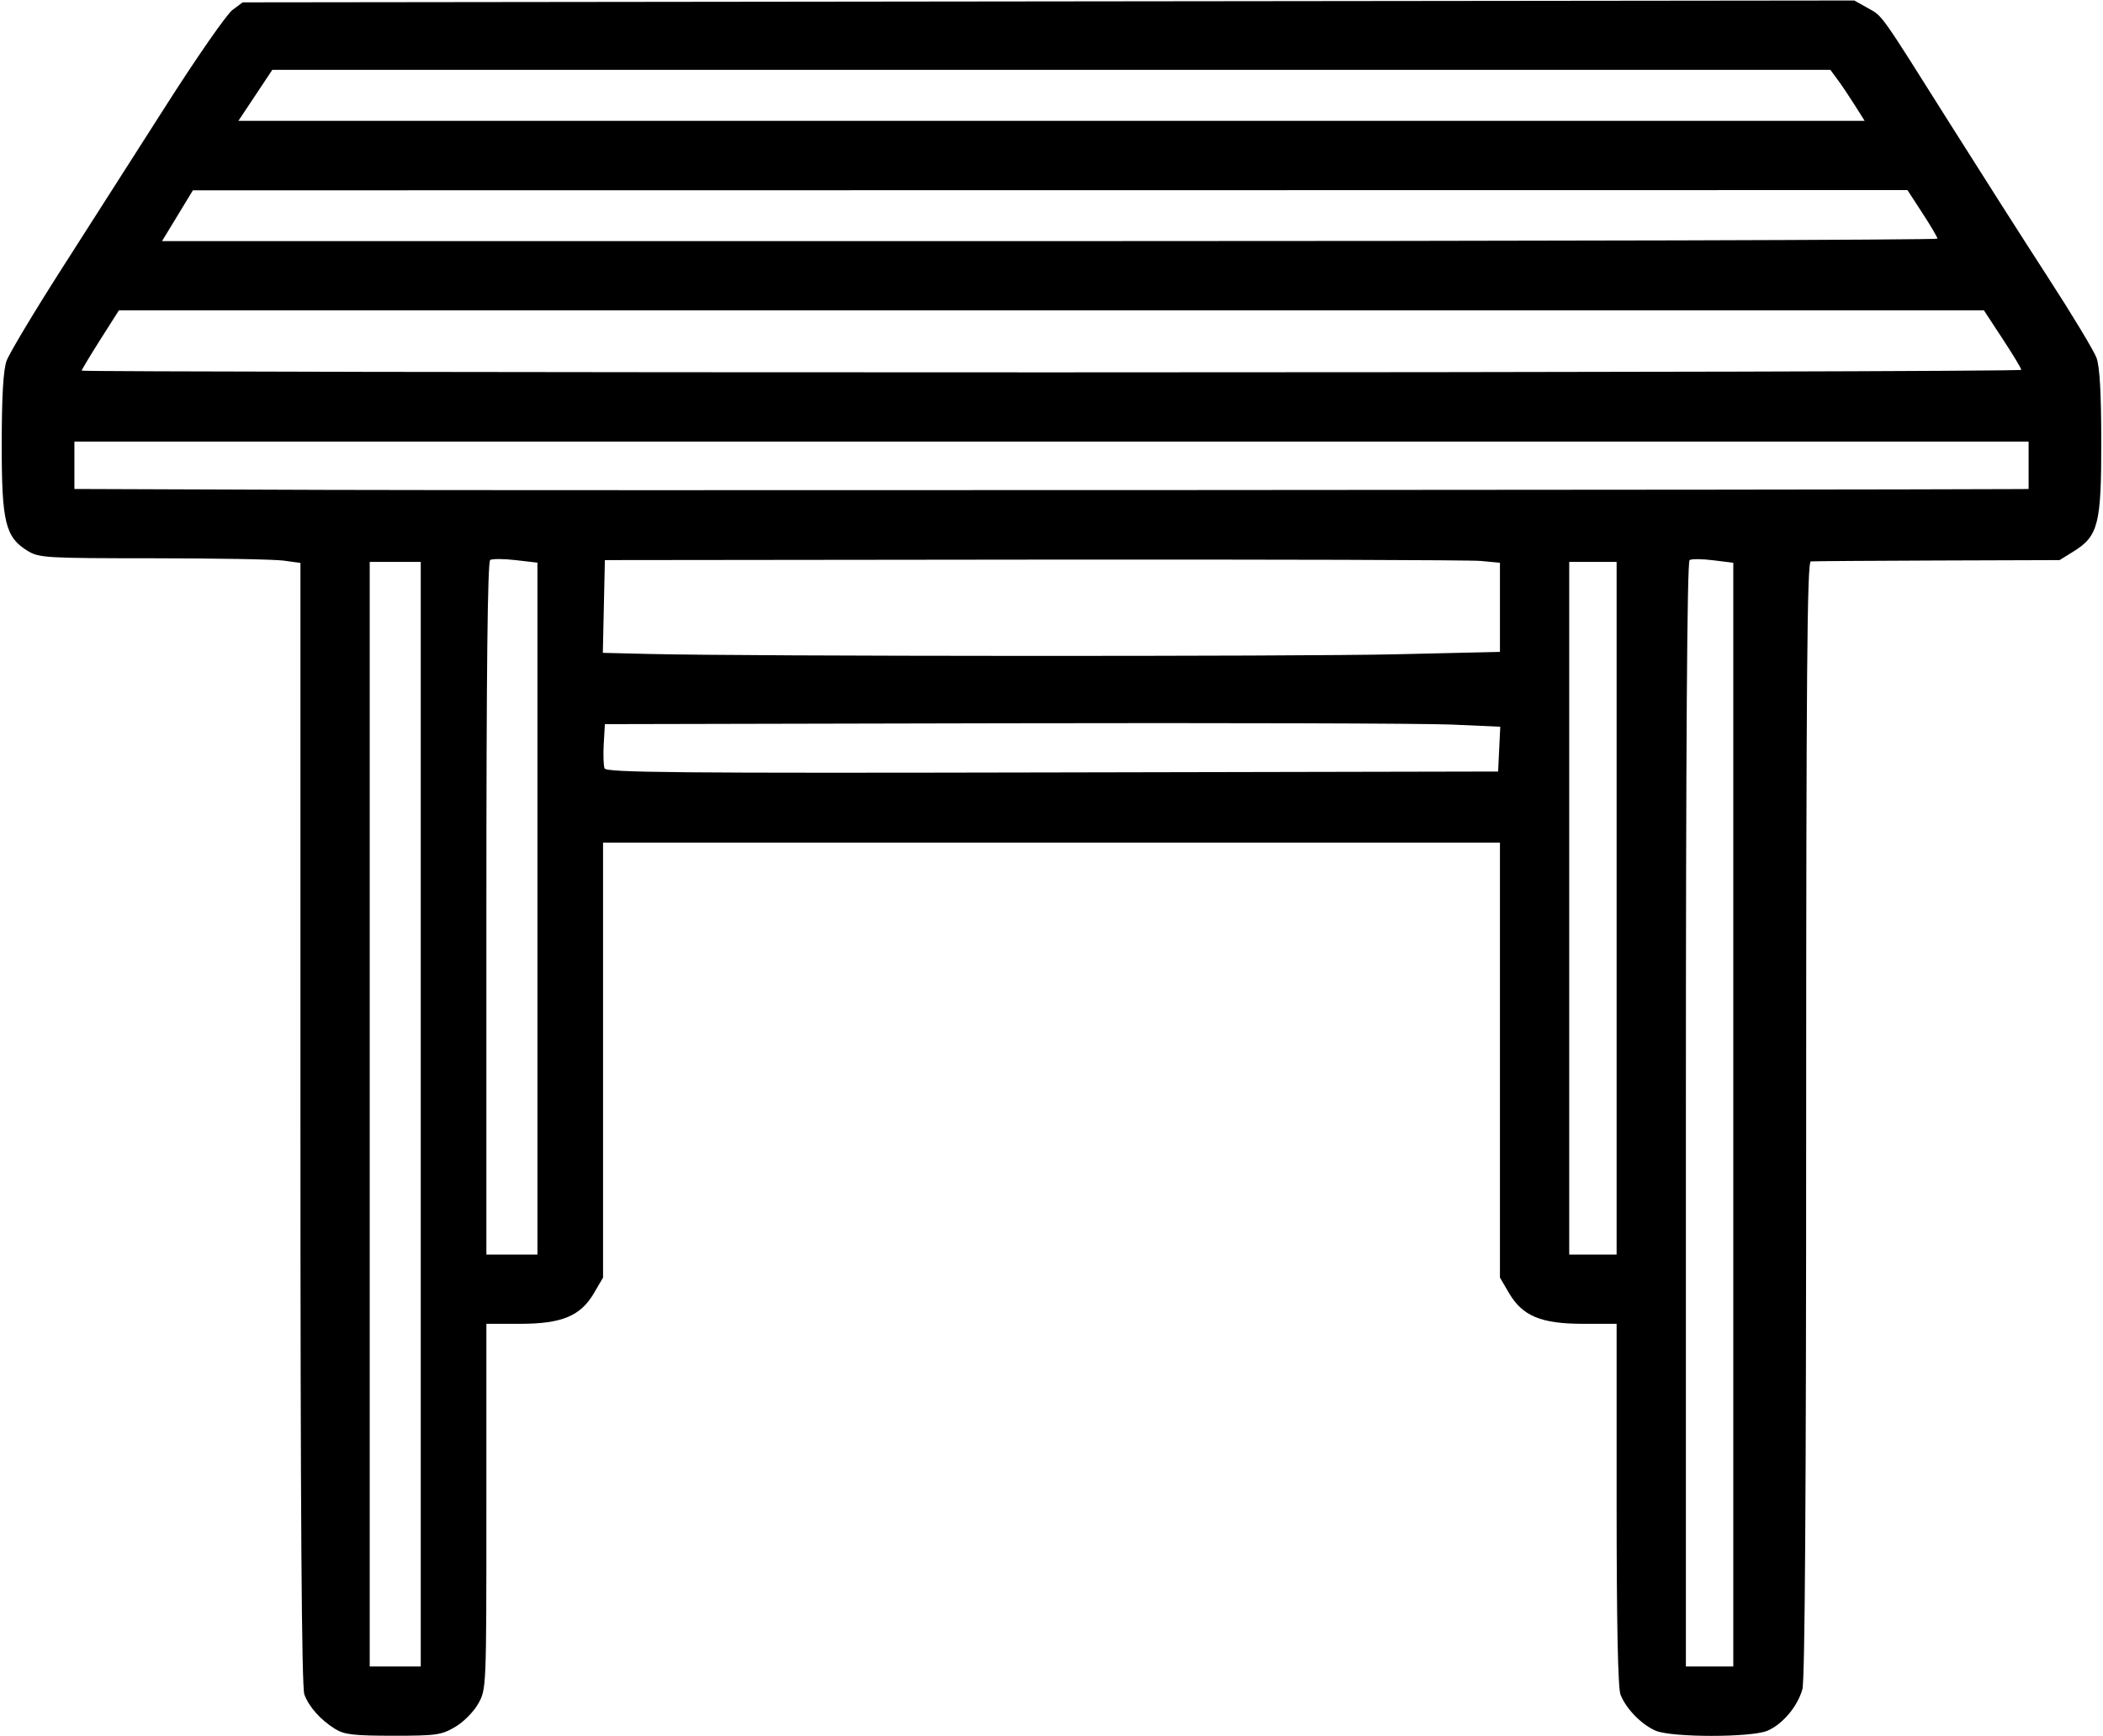 <svg xmlns="http://www.w3.org/2000/svg" xmlns:xlink="http://www.w3.org/1999/xlink" width="419px" height="346px" viewBox="0 0 419.466 346.759">
    <g id="8bdbc401-0315-4be1-8903-28f103d6afc1">
<g style="">
		<g id="8bdbc401-0315-4be1-8903-28f103d6afc1-child-0">
<path style="stroke: rgb(193,193,193); stroke-width: 0; stroke-dasharray: none; stroke-linecap: butt; stroke-dashoffset: 0; stroke-linejoin: miter; stroke-miterlimit: 4; fill: rgb(0,0,0); fill-rule: nonzero; opacity: 1;" transform="matrix(0.728 0 0 0.728 209.733 173.379) matrix(1 0 0 1 0 0)  translate(-512, -512.013)" d="M 315.50 748.13 C 311.52 745.66 308.37 742.14 307.07 738.68 C 306.33 736.74 306.00 688.58 306.00 582.07 L 306.00 428.27 L 301.36 427.64 C 298.81 427.29 282.72 427.00 265.61 427.00 C 236.18 426.99 234.32 426.88 231.19 424.98 C 225.04 421.23 224.04 417.08 224.07 395.50 C 224.08 382.47 224.50 375.35 225.39 372.85 C 226.11 370.85 232.95 359.42 240.60 347.46 C 248.24 335.50 261.26 315.14 269.51 302.21 C 277.77 289.28 285.79 277.75 287.34 276.60 L 290.15 274.50 L 511.18 274.24 L 732.20 273.99 L 735.87 276.05 C 740.05 278.39 738.96 276.86 758.57 308.00 C 766.71 320.92 778.76 339.83 785.35 350.00 C 791.94 360.17 797.91 370.08 798.62 372.00 C 799.51 374.41 799.92 381.60 799.93 395.00 C 799.96 417.55 799.12 420.90 792.37 425.10 L 788.50 427.50 L 755.00 427.61 C 736.58 427.67 720.94 427.79 720.25 427.86 C 719.26 427.97 719.00 459.29 718.99 580.75 C 718.99 682.74 718.65 734.74 717.96 737.22 C 716.63 741.99 712.49 746.90 708.33 748.64 C 703.85 750.51 682.10 750.50 677.72 748.62 C 673.83 746.96 669.51 742.52 668.06 738.68 C 667.36 736.83 667.00 718.93 667.00 686.43 L 667.00 637.00 L 657.82 637.00 C 646.29 637.00 641.19 634.88 637.49 628.57 L 635.00 624.32 L 635.00 564.66 L 635.00 505.00 L 512.00 505.00 L 389.00 505.00 L 389.00 564.66 L 389.00 624.32 L 386.51 628.57 C 382.81 634.88 377.71 637.00 366.18 637.00 L 357.00 637.00 L 357.00 687.11 C 357.00 737.16 357.00 737.23 354.76 741.21 C 353.51 743.44 350.71 746.26 348.42 747.60 C 344.67 749.80 343.24 750.00 331.41 750.00 C 320.56 749.99 318.02 749.70 315.50 748.13 Z M 339.00 579.50 L 339.00 428.00 L 332.00 428.00 L 325.00 428.00 L 325.00 579.50 L 325.00 731.00 L 332.00 731.00 L 339.00 731.00 L 339.00 579.50 Z M 699.00 579.62 L 699.00 428.23 L 693.52 427.55 C 690.50 427.17 687.58 427.14 687.02 427.49 C 686.33 427.91 686.00 477.95 686.00 579.56 L 686.00 731.00 L 692.50 731.00 L 699.00 731.00 L 699.00 579.62 Z M 371.00 523.10 L 371.00 428.20 L 365.05 427.51 C 361.78 427.13 358.63 427.11 358.05 427.47 C 357.33 427.92 357.00 457.64 357.00 523.06 L 357.00 618.00 L 364.00 618.00 L 371.00 618.00 L 371.00 523.10 Z M 667.00 523.00 L 667.00 428.00 L 660.50 428.00 L 654.00 428.00 L 654.00 523.00 L 654.00 618.00 L 660.50 618.00 L 667.00 618.00 L 667.00 523.00 Z M 634.79 479.35 L 635.09 473.21 L 621.79 472.62 C 614.48 472.29 559.22 472.13 499.00 472.26 L 389.50 472.50 L 389.19 477.88 C 389.02 480.84 389.12 483.88 389.41 484.63 C 389.86 485.79 409.30 485.97 512.22 485.75 L 634.50 485.50 L 634.79 479.35 Z M 606.34 453.34 L 635.00 452.68 L 635.00 440.45 L 635.00 428.23 L 629.75 427.73 C 626.86 427.46 571.62 427.30 507.00 427.37 L 389.50 427.50 L 389.22 440.22 L 388.94 452.94 L 401.72 453.25 C 428.47 453.91 578.95 453.97 606.34 453.34 Z M 776.25 408.02 L 780.00 408.00 L 780.00 401.50 L 780.00 395.00 L 512.00 395.00 L 244.00 395.00 L 244.00 401.49 L 244.00 407.99 L 313.25 408.24 C 363.33 408.43 733.40 408.25 776.25 408.02 Z M 778.00 375.31 C 778.00 374.93 775.69 371.10 772.87 366.81 L 767.75 359.00 L 511.97 359.00 L 256.20 359.00 L 251.10 367.03 C 248.30 371.45 246.00 375.28 246.00 375.53 C 246.00 375.79 365.70 376.00 512.00 376.00 C 658.30 376.00 778.00 375.69 778.00 375.31 Z M 755.00 339.32 C 755.00 338.95 753.15 335.80 750.88 332.32 L 746.77 326.00 L 511.63 326.03 L 276.50 326.06 L 272.27 333.03 L 268.03 340.00 L 511.52 340.00 C 645.43 340.00 755.00 339.69 755.00 339.32 Z M 732.35 302.75 C 730.88 300.41 728.76 297.26 727.65 295.75 L 725.62 293.00 L 511.96 293.00 L 298.29 293.00 L 293.64 300.00 L 288.98 307.00 L 512.00 307.00 L 735.03 307.00 L 732.35 302.75 Z" stroke-linecap="round"/>
</g>
</g>
</g>

  </svg>